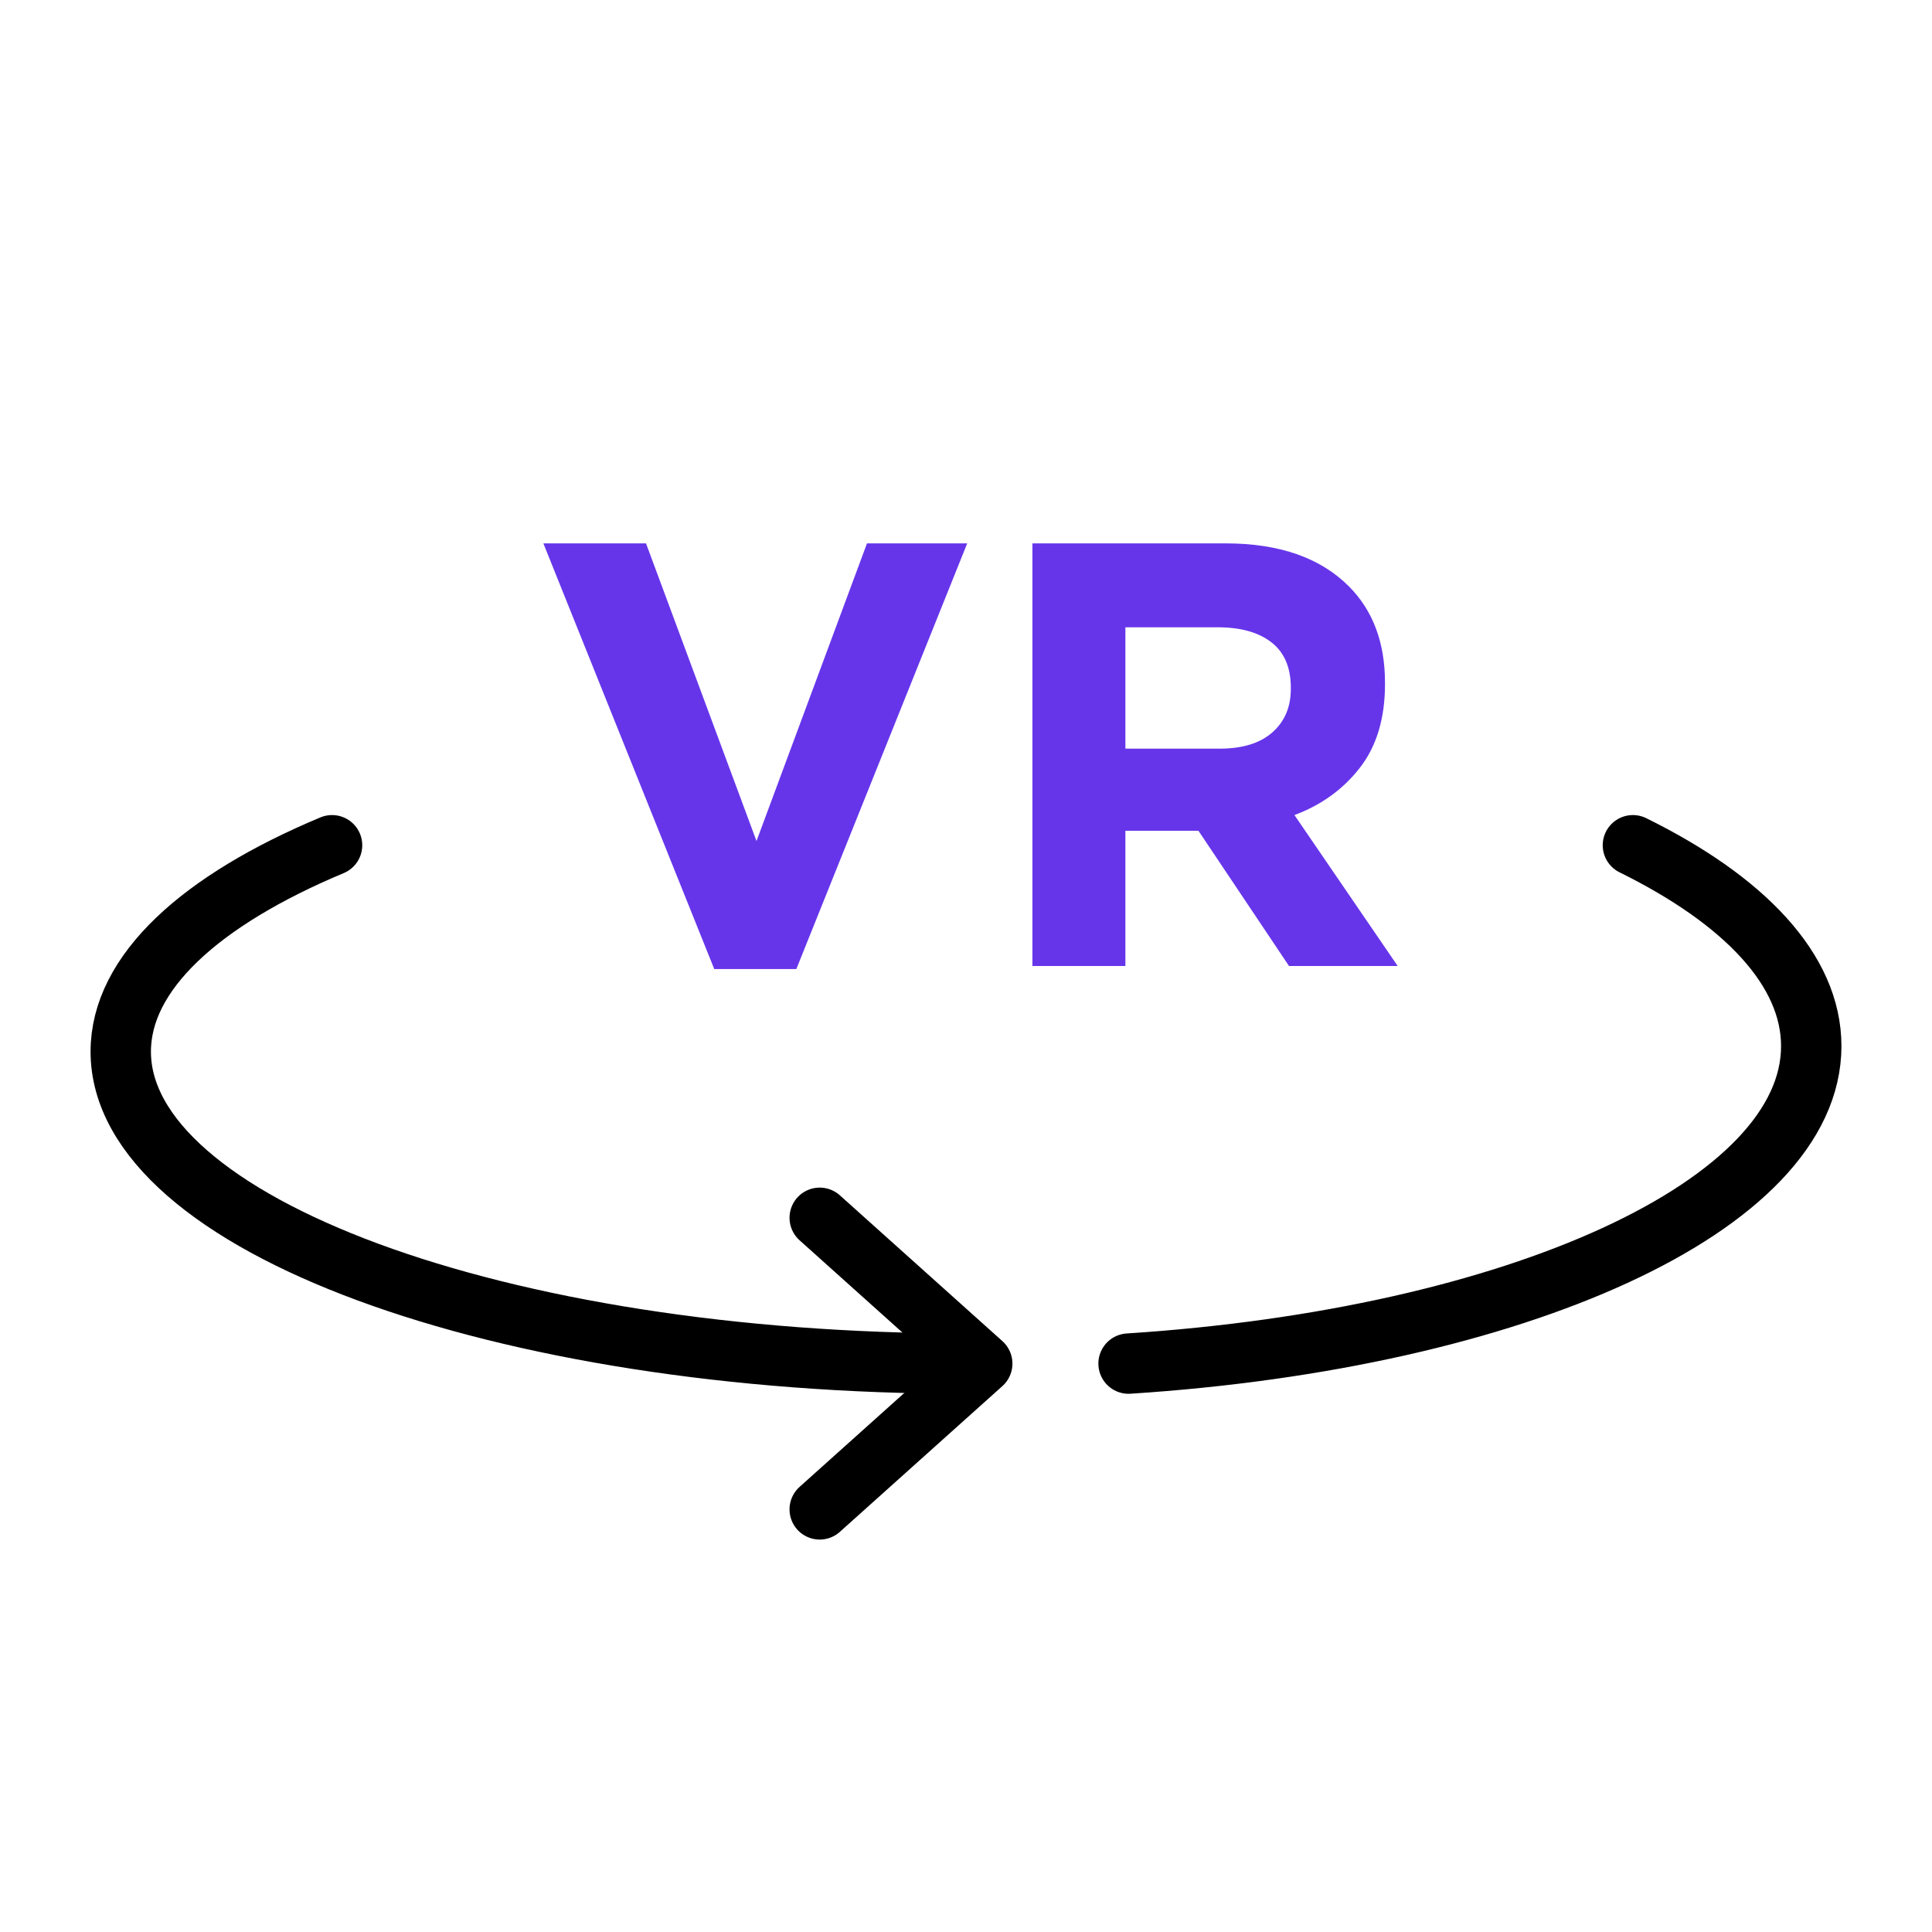 <svg width="64" height="64" viewBox="0 0 64 64" xmlns="http://www.w3.org/2000/svg">
    <g fill="none" fill-rule="evenodd">
        <path stroke="#000" stroke-width="2" stroke-linecap="round" stroke-linejoin="round" d="m27.154 40.341 5.384 4.83L27.154 50"/>
        <path d="M54.092 28C57.789 29.823 60 32.136 60 34.653c0 5.295-9.788 9.689-22.615 10.518m-5.385 0c-15.464 0-28-4.627-28-10.335 0-2.621 2.644-5.014 7-6.836" stroke="#000" stroke-width="2" stroke-linecap="round" stroke-linejoin="round"/>
        <g fill="#6635EA" fill-rule="nonzero">
            <path d="M18 18h3.4l3.66 9.86L28.72 18h3.32l-5.66 14.1h-2.72zM40.4 24.8c.76 0 1.343-.18 1.75-.54.407-.36.61-.84.61-1.44v-.04c0-.667-.213-1.167-.64-1.5-.427-.333-1.02-.5-1.78-.5h-3.06v4.02h3.12zM34.2 18h6.4c1.773 0 3.133.473 4.08 1.42.8.8 1.2 1.867 1.2 3.2v.04c0 1.133-.277 2.057-.83 2.77-.553.713-1.277 1.237-2.17 1.57l3.42 5h-3.6l-3-4.48h-2.42V32H34.2V18z"/>
        </g>
    </g>
</svg>
